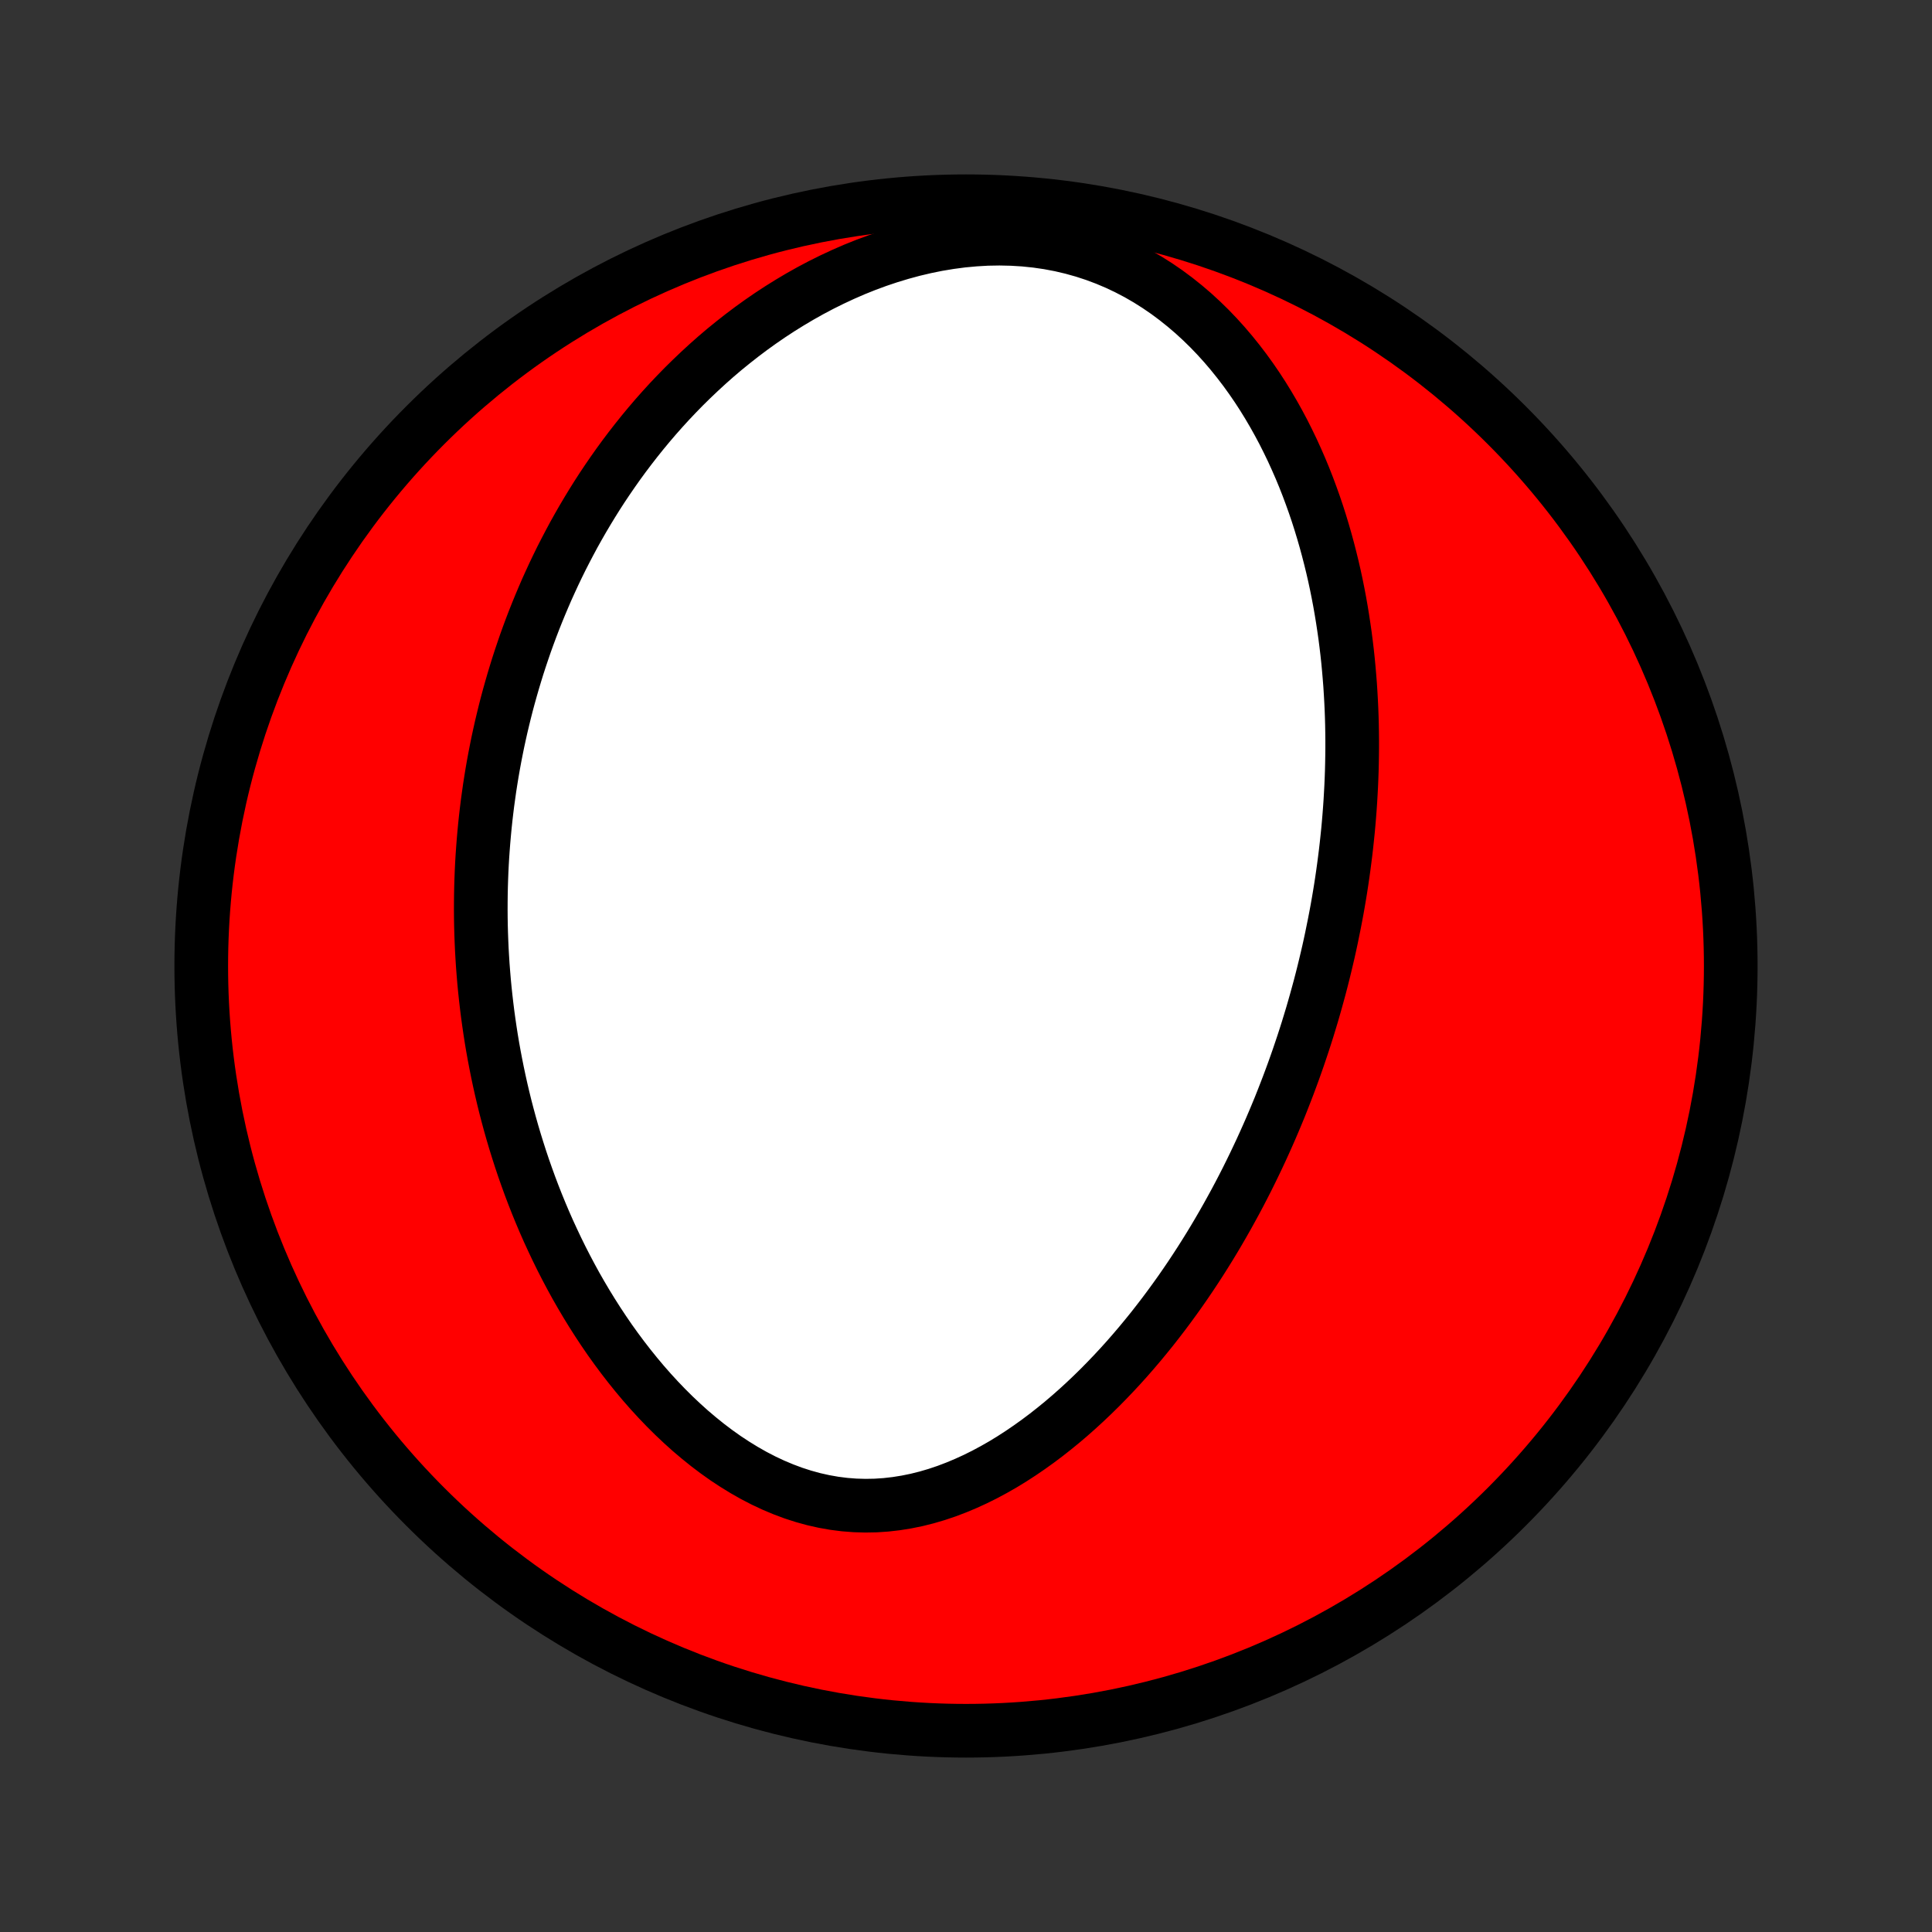 <?xml version="1.0" encoding="utf-8" standalone="no"?>
<!DOCTYPE svg PUBLIC "-//W3C//DTD SVG 1.1//EN"
  "http://www.w3.org/Graphics/SVG/1.1/DTD/svg11.dtd">
<!-- Created with matplotlib (http://matplotlib.org/) -->
<svg height="72pt" version="1.1" viewBox="0 0 72 72" width="72pt" xmlns="http://www.w3.org/2000/svg" xmlns:xlink="http://www.w3.org/1999/xlink">
 <rect x="0" y="0" width="72" height="72" fill="#333333" stroke="none"/>
 <defs>
  <style type="text/css">
*{stroke-linecap:butt;stroke-linejoin:round;}
  </style>
 </defs>
 <g id="figure_1">
  <g id="patch_1">
   <path d="
M0 72
L72 72
L72 0
L0 0
z
" style="fill:none;"/>
  </g>
  <g id="axes_1">
   <g id="PatchCollection_1">
    <defs>
     <path d="
M36 -7.5
C43.558 -7.5 50.808 -10.503 56.153 -15.848
C61.497 -21.192 64.5 -28.442 64.5 -36
C64.5 -43.558 61.497 -50.808 56.153 -56.153
C50.808 -61.497 43.558 -64.5 36 -64.5
C28.442 -64.5 21.192 -61.497 15.848 -56.153
C10.503 -50.808 7.5 -43.558 7.5 -36
C7.5 -28.442 10.503 -21.192 15.848 -15.848
C21.192 -10.503 28.442 -7.5 36 -7.5
z
" id="C0_0_a811fe30f3"/>
     <path d="
M49.62 -37.048
L49.564 -36.786
L49.506 -36.524
L49.445 -36.263
L49.383 -36.002
L49.319 -35.74
L49.253 -35.479
L49.185 -35.218
L49.114 -34.957
L49.042 -34.696
L48.968 -34.435
L48.892 -34.173
L48.813 -33.912
L48.733 -33.65
L48.65 -33.388
L48.565 -33.126
L48.477 -32.863
L48.388 -32.6
L48.296 -32.337
L48.202 -32.073
L48.105 -31.809
L48.006 -31.544
L47.904 -31.279
L47.8 -31.013
L47.694 -30.746
L47.584 -30.479
L47.472 -30.212
L47.357 -29.943
L47.239 -29.674
L47.118 -29.404
L46.995 -29.134
L46.868 -28.863
L46.738 -28.591
L46.605 -28.318
L46.469 -28.044
L46.329 -27.77
L46.186 -27.495
L46.04 -27.22
L45.889 -26.944
L45.736 -26.667
L45.578 -26.389
L45.417 -26.111
L45.252 -25.832
L45.083 -25.553
L44.909 -25.273
L44.732 -24.993
L44.55 -24.713
L44.364 -24.432
L44.173 -24.151
L43.978 -23.87
L43.778 -23.59
L43.573 -23.309
L43.364 -23.029
L43.149 -22.749
L42.93 -22.469
L42.705 -22.191
L42.475 -21.913
L42.24 -21.637
L42 -21.362
L41.754 -21.089
L41.502 -20.818
L41.245 -20.549
L40.982 -20.282
L40.714 -20.019
L40.44 -19.759
L40.16 -19.502
L39.874 -19.249
L39.582 -19
L39.284 -18.757
L38.981 -18.519
L38.672 -18.287
L38.356 -18.061
L38.035 -17.842
L37.709 -17.631
L37.377 -17.428
L37.039 -17.235
L36.696 -17.051
L36.348 -16.878
L35.994 -16.716
L35.636 -16.566
L35.273 -16.428
L34.907 -16.305
L34.536 -16.196
L34.161 -16.102
L33.783 -16.025
L33.403 -15.964
L33.02 -15.92
L32.636 -15.894
L32.25 -15.887
L31.864 -15.898
L31.477 -15.928
L31.091 -15.977
L30.706 -16.045
L30.323 -16.131
L29.942 -16.236
L29.564 -16.358
L29.19 -16.498
L28.819 -16.654
L28.453 -16.826
L28.092 -17.013
L27.736 -17.215
L27.386 -17.43
L27.041 -17.657
L26.703 -17.897
L26.372 -18.147
L26.048 -18.408
L25.73 -18.677
L25.42 -18.956
L25.117 -19.242
L24.822 -19.535
L24.534 -19.835
L24.253 -20.141
L23.98 -20.452
L23.715 -20.768
L23.457 -21.088
L23.206 -21.412
L22.963 -21.739
L22.727 -22.068
L22.499 -22.401
L22.278 -22.735
L22.064 -23.071
L21.857 -23.408
L21.657 -23.746
L21.463 -24.085
L21.277 -24.425
L21.097 -24.765
L20.923 -25.105
L20.756 -25.445
L20.595 -25.785
L20.439 -26.124
L20.29 -26.462
L20.147 -26.8
L20.009 -27.137
L19.877 -27.473
L19.75 -27.808
L19.629 -28.142
L19.512 -28.475
L19.401 -28.806
L19.295 -29.136
L19.193 -29.465
L19.096 -29.792
L19.004 -30.117
L18.916 -30.442
L18.832 -30.764
L18.753 -31.086
L18.678 -31.405
L18.607 -31.723
L18.54 -32.04
L18.477 -32.355
L18.417 -32.669
L18.361 -32.981
L18.309 -33.291
L18.261 -33.6
L18.216 -33.908
L18.174 -34.214
L18.136 -34.519
L18.101 -34.822
L18.069 -35.124
L18.04 -35.425
L18.015 -35.725
L17.992 -36.023
L17.973 -36.321
L17.956 -36.617
L17.943 -36.911
L17.932 -37.205
L17.924 -37.498
L17.919 -37.79
L17.917 -38.081
L17.918 -38.371
L17.921 -38.66
L17.927 -38.949
L17.936 -39.236
L17.947 -39.523
L17.961 -39.809
L17.978 -40.095
L17.998 -40.38
L18.02 -40.665
L18.045 -40.949
L18.072 -41.233
L18.102 -41.516
L18.135 -41.799
L18.17 -42.081
L18.209 -42.364
L18.249 -42.646
L18.293 -42.928
L18.339 -43.21
L18.388 -43.491
L18.44 -43.773
L18.495 -44.055
L18.552 -44.337
L18.613 -44.618
L18.676 -44.9
L18.743 -45.182
L18.812 -45.465
L18.884 -45.747
L18.96 -46.03
L19.039 -46.313
L19.121 -46.597
L19.206 -46.88
L19.294 -47.165
L19.386 -47.449
L19.482 -47.734
L19.58 -48.02
L19.683 -48.306
L19.789 -48.592
L19.899 -48.879
L20.013 -49.166
L20.131 -49.454
L20.253 -49.743
L20.378 -50.032
L20.509 -50.321
L20.643 -50.611
L20.782 -50.902
L20.925 -51.193
L21.074 -51.484
L21.227 -51.776
L21.384 -52.069
L21.547 -52.361
L21.715 -52.654
L21.889 -52.948
L22.067 -53.241
L22.251 -53.535
L22.441 -53.829
L22.637 -54.122
L22.839 -54.416
L23.046 -54.709
L23.26 -55.002
L23.481 -55.295
L23.708 -55.587
L23.941 -55.878
L24.182 -56.169
L24.429 -56.458
L24.684 -56.746
L24.945 -57.032
L25.215 -57.317
L25.491 -57.6
L25.776 -57.88
L26.068 -58.158
L26.368 -58.434
L26.675 -58.706
L26.991 -58.975
L27.316 -59.239
L27.648 -59.5
L27.988 -59.756
L28.337 -60.007
L28.694 -60.253
L29.059 -60.492
L29.433 -60.725
L29.814 -60.951
L30.204 -61.17
L30.601 -61.38
L31.006 -61.581
L31.418 -61.773
L31.838 -61.956
L32.264 -62.127
L32.697 -62.287
L33.135 -62.434
L33.58 -62.569
L34.029 -62.691
L34.482 -62.798
L34.939 -62.891
L35.399 -62.967
L35.86 -63.028
L36.323 -63.071
L36.786 -63.098
L37.249 -63.106
L37.709 -63.096
L38.167 -63.068
L38.622 -63.021
L39.071 -62.956
L39.515 -62.872
L39.953 -62.769
L40.383 -62.649
L40.805 -62.511
L41.218 -62.356
L41.622 -62.185
L42.016 -61.998
L42.4 -61.797
L42.773 -61.581
L43.135 -61.352
L43.486 -61.111
L43.825 -60.859
L44.154 -60.596
L44.472 -60.324
L44.778 -60.043
L45.074 -59.754
L45.358 -59.458
L45.632 -59.155
L45.895 -58.846
L46.148 -58.532
L46.391 -58.214
L46.624 -57.891
L46.847 -57.566
L47.061 -57.237
L47.265 -56.906
L47.461 -56.572
L47.648 -56.237
L47.827 -55.901
L47.997 -55.563
L48.16 -55.225
L48.314 -54.887
L48.462 -54.549
L48.602 -54.211
L48.735 -53.873
L48.861 -53.535
L48.981 -53.199
L49.095 -52.863
L49.202 -52.528
L49.303 -52.195
L49.399 -51.862
L49.489 -51.532
L49.574 -51.202
L49.654 -50.875
L49.729 -50.549
L49.799 -50.224
L49.864 -49.902
L49.925 -49.581
L49.981 -49.262
L50.033 -48.945
L50.081 -48.629
L50.126 -48.316
L50.166 -48.005
L50.203 -47.695
L50.236 -47.387
L50.265 -47.081
L50.291 -46.778
L50.315 -46.475
L50.334 -46.175
L50.351 -45.877
L50.365 -45.58
L50.376 -45.285
L50.384 -44.992
L50.389 -44.701
L50.392 -44.411
L50.392 -44.123
L50.389 -43.836
L50.384 -43.551
L50.377 -43.267
L50.367 -42.985
L50.355 -42.705
L50.34 -42.425
L50.324 -42.147
L50.305 -41.87
L50.284 -41.595
L50.261 -41.32
L50.236 -41.047
L50.208 -40.775
L50.179 -40.503
L50.148 -40.233
L50.114 -39.964
L50.079 -39.696
L50.042 -39.428
L50.003 -39.161
L49.962 -38.895
L49.919 -38.63
L49.874 -38.365
L49.827 -38.1
L49.778 -37.837
L49.727 -37.574
z
" id="C0_1_956946b684"/>
    </defs>
    <g clip-path="url(#p1bffca34e9)">
     <use style="fill:#ff0000;stroke:#000000;stroke-width:2.0;" x="0.0" xlink:href="#C0_0_a811fe30f3" y="72.0"/>
    </g>
    <g clip-path="url(#p1bffca34e9)">
     <use style="fill:#ffffff;stroke:#000000;stroke-width:2.0;" x="0.0" xlink:href="#C0_1_956946b684" y="72.0"/>
    </g>
   </g>
  </g>
 </g>
 <defs>
  <clipPath id="p1bffca34e9">
   <rect height="72.0" width="72.0" x="0.0" y="0.0"/>
  </clipPath>
 </defs>
</svg>
